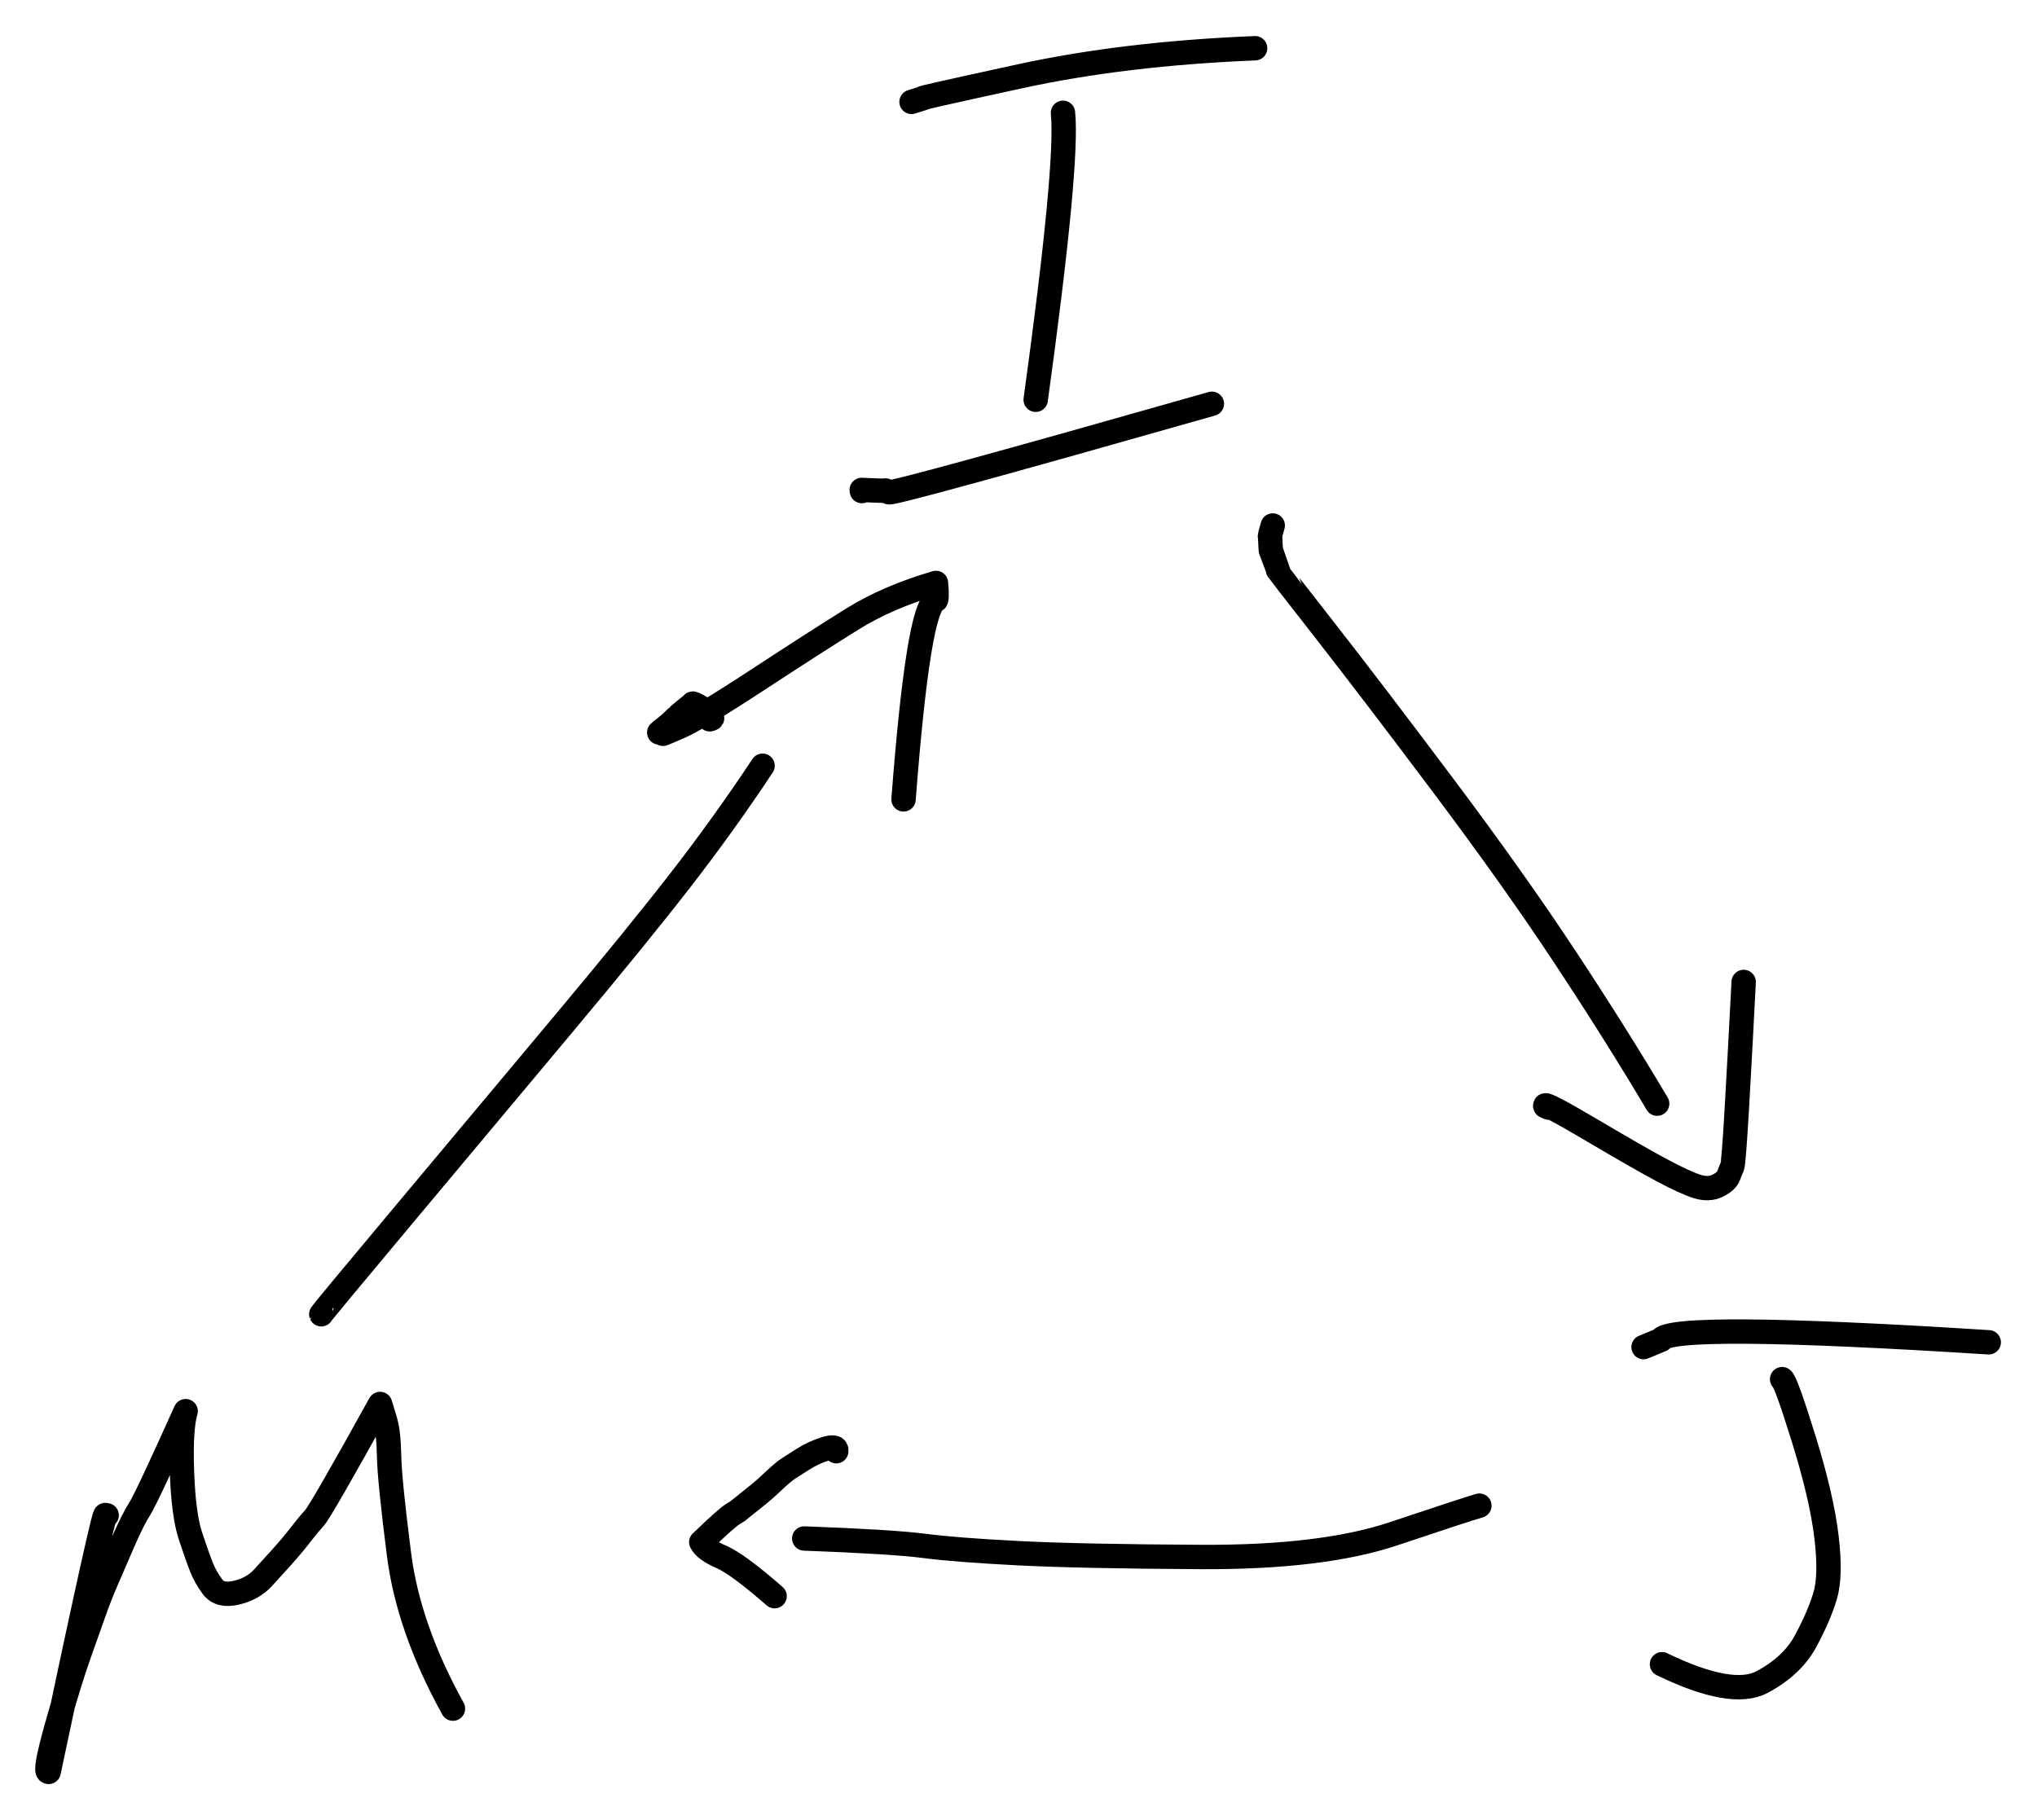 <?xml version="1.0" encoding="UTF-8" standalone="yes"?>
<svg xmlns="http://www.w3.org/2000/svg" xmlns:xlink="http://www.w3.org/1999/xlink" width="133.723pt" height="119.502pt" version="1.1" viewBox="-35.616 668.219 133.723 119.502">
  <!--
	Exported with Concepts: Smarter Sketching
	Version: 2024.9.7 on Microsoft Windows NT 10.0.22631.0
	https://concepts.app/
	-->
  <title>Drawing 4</title>
  <desc>Drawing exported from Concepts: Smarter Sketching</desc>
  <defs></defs>
  <g id="Pen" opacity="1.000">
    <path id="STROKE_28aca4b9-8ceb-46a6-9479-46faddc11fe8" opacity="1.000" fill="none" stroke="#000000" stroke-width="1.600" stroke-opacity="1.000" stroke-linecap="round" stroke-linejoin="round" d="M 34.165 675.625 Q 34.510 678.957 32.374 694.467 "></path>
    <path id="STROKE_af28d1a9-dd31-4596-804b-239c9b585ad4" opacity="1.000" fill="none" stroke="#000000" stroke-width="1.600" stroke-opacity="1.000" stroke-linecap="round" stroke-linejoin="round" d="M 20.965 700.461 L 20.953 700.386 Q 21.069 700.385 21.807 700.421 Q 22.545 700.456 22.512 700.426 Q 22.478 700.395 22.738 700.540 Q 22.997 700.685 43.940 694.730 "></path>
    <path id="STROKE_6061bb87-b743-4f76-8d06-108f87c670f7" opacity="1.000" fill="none" stroke="#000000" stroke-width="1.600" stroke-opacity="1.000" stroke-linecap="round" stroke-linejoin="round" d="M -14.524 754.510 Q -14.543 754.470 -9.124 747.995 Q -3.705 741.520 1.272 735.572 Q 6.250 729.624 9.096 725.949 Q 11.943 722.274 14.445 718.494 "></path>
    <path id="STROKE_5dfda124-37dd-4063-ae06-415a99a2021d" opacity="1.000" fill="none" stroke="#000000" stroke-width="1.600" stroke-opacity="1.000" stroke-linecap="round" stroke-linejoin="round" d="M 10.975 715.445 Q 11.158 715.406 11.130 715.347 Q 11.101 715.288 11.094 715.323 Q 11.087 715.358 11.086 715.315 Q 11.085 715.271 10.952 715.094 Q 10.819 714.916 10.336 714.640 Q 9.852 714.364 9.854 714.423 Q 9.856 714.482 9.823 714.485 Q 9.789 714.487 9.326 714.868 Q 8.863 715.250 8.859 715.267 Q 8.343 715.780 8.036 716.007 Q 7.730 716.235 7.661 716.313 Q 8.264 716.218 7.962 716.366 Q 7.661 716.515 8.941 715.963 Q 10.221 715.411 14.114 712.860 Q 18.008 710.310 20.343 708.860 Q 22.679 707.409 25.828 706.493 Q 25.925 707.593 25.801 707.643 Q 24.666 708.099 23.699 720.703 "></path>
    <path id="STROKE_757c9ddd-85b1-4c3e-9266-97013d2324f9" opacity="1.000" fill="none" stroke="#000000" stroke-width="1.600" stroke-opacity="1.000" stroke-linecap="round" stroke-linejoin="round" d="M -28.614 767.706 L -28.694 767.738 Q -28.669 766.797 -32.423 784.557 Q -32.732 784.583 -31.894 781.592 Q -31.057 778.601 -30.405 776.773 Q -29.753 774.946 -29.429 774.021 Q -29.106 773.096 -28.602 771.921 Q -28.098 770.746 -27.493 769.361 Q -26.888 767.977 -26.440 767.274 Q -25.991 766.571 -23.429 760.871 Q -23.771 762.005 -23.670 764.849 Q -23.570 767.693 -23.112 769.070 Q -22.654 770.447 -22.391 771.110 Q -22.129 771.774 -21.657 772.408 Q -21.184 773.041 -20.106 772.792 Q -19.029 772.542 -18.371 771.831 Q -17.714 771.120 -17.135 770.473 Q -16.557 769.826 -16.193 769.372 Q -15.828 768.918 -15.607 768.630 Q -15.385 768.342 -14.961 767.865 Q -14.537 767.389 -10.665 760.399 Q -10.190 761.918 -10.324 761.559 Q -10.107 762.194 -10.073 763.821 Q -10.039 765.449 -9.421 770.285 Q -8.803 775.121 -5.881 780.402 "></path>
    <path id="STROKE_38e34b8f-aeef-4ac6-87f1-81e48510d71d" opacity="1.000" fill="none" stroke="#000000" stroke-width="1.600" stroke-opacity="1.000" stroke-linecap="round" stroke-linejoin="round" d="M 47.936 702.721 Q 47.704 703.492 47.764 703.452 Q 47.798 704.456 47.834 704.407 Q 48.270 705.603 48.274 705.632 Q 48.277 705.661 51.351 709.595 Q 54.425 713.528 59.106 719.764 Q 63.787 725.999 67.150 731.099 Q 70.514 736.199 73.172 740.682 "></path>
    <path id="STROKE_61cef073-d940-4162-a231-de355bf35b67" opacity="1.000" fill="none" stroke="#000000" stroke-width="1.600" stroke-opacity="1.000" stroke-linecap="round" stroke-linejoin="round" d="M 66.075 740.945 L 65.833 740.846 L 65.822 740.827 Q 65.706 740.544 68.856 742.406 Q 72.007 744.269 73.514 745.072 Q 75.021 745.876 75.794 746.117 Q 76.567 746.359 77.150 746.066 Q 77.733 745.774 77.866 745.401 Q 77.999 745.028 78.097 744.824 Q 78.195 744.620 78.414 740.792 Q 78.632 736.966 78.851 732.690 "></path>
    <path id="STROKE_01b2c52d-b783-4335-a752-2d7f71e7a3a3" opacity="1.000" fill="none" stroke="#000000" stroke-width="1.600" stroke-opacity="1.000" stroke-linecap="round" stroke-linejoin="round" d="M 81.374 758.768 Q 81.629 758.944 82.798 762.712 Q 83.967 766.480 84.283 769.086 Q 84.600 771.691 84.190 773.031 Q 83.780 774.371 82.909 775.984 Q 82.038 777.597 80.061 778.655 Q 78.083 779.712 73.488 777.486 "></path>
    <path id="STROKE_cfc6cfc5-06e3-4e50-a7b6-300ef425016e" opacity="1.000" fill="none" stroke="#000000" stroke-width="1.600" stroke-opacity="1.000" stroke-linecap="round" stroke-linejoin="round" d="M 72.279 756.665 Q 73.696 756.078 73.394 756.206 Q 73.927 755.016 94.939 756.350 "></path>
    <path id="STROKE_4afa3e9f-df21-4709-a88c-51ac6768eb68" opacity="1.000" fill="none" stroke="#000000" stroke-width="1.600" stroke-opacity="1.000" stroke-linecap="round" stroke-linejoin="round" d="M 61.501 767.075 Q 60.561 767.346 55.879 768.916 Q 51.196 770.487 43.227 770.445 Q 35.258 770.403 31.190 770.194 Q 27.121 769.985 25.043 769.715 Q 22.965 769.445 17.179 769.231 "></path>
    <path id="STROKE_8b513023-2d82-4fd1-8b9e-77793faa3f1b" opacity="1.000" fill="none" stroke="#000000" stroke-width="1.600" stroke-opacity="1.000" stroke-linecap="round" stroke-linejoin="round" d="M 19.282 763.500 Q 19.343 763.107 18.562 763.347 Q 17.782 763.587 17.069 764.045 Q 16.357 764.504 16.181 764.610 Q 16.005 764.716 15.714 764.963 Q 15.422 765.210 15.167 765.455 Q 14.912 765.700 14.623 765.957 Q 14.333 766.215 13.578 766.816 Q 12.822 767.416 12.863 767.397 Q 12.904 767.378 12.487 767.632 Q 12.070 767.886 10.424 769.471 L 10.420 769.471 Q 10.667 769.980 11.735 770.438 Q 12.803 770.895 15.234 773.017 "></path>
    <path id="STROKE_0f2856e6-0a53-4b5f-9811-a409d507c760" opacity="1.000" fill="none" stroke="#000000" stroke-width="1.600" stroke-opacity="1.000" stroke-linecap="round" stroke-linejoin="round" d="M 24.224 674.908 Q 25.062 674.650 25.023 674.650 Q 24.484 674.719 31.345 673.227 Q 38.206 671.734 46.779 671.386 "></path>
  </g>
</svg>